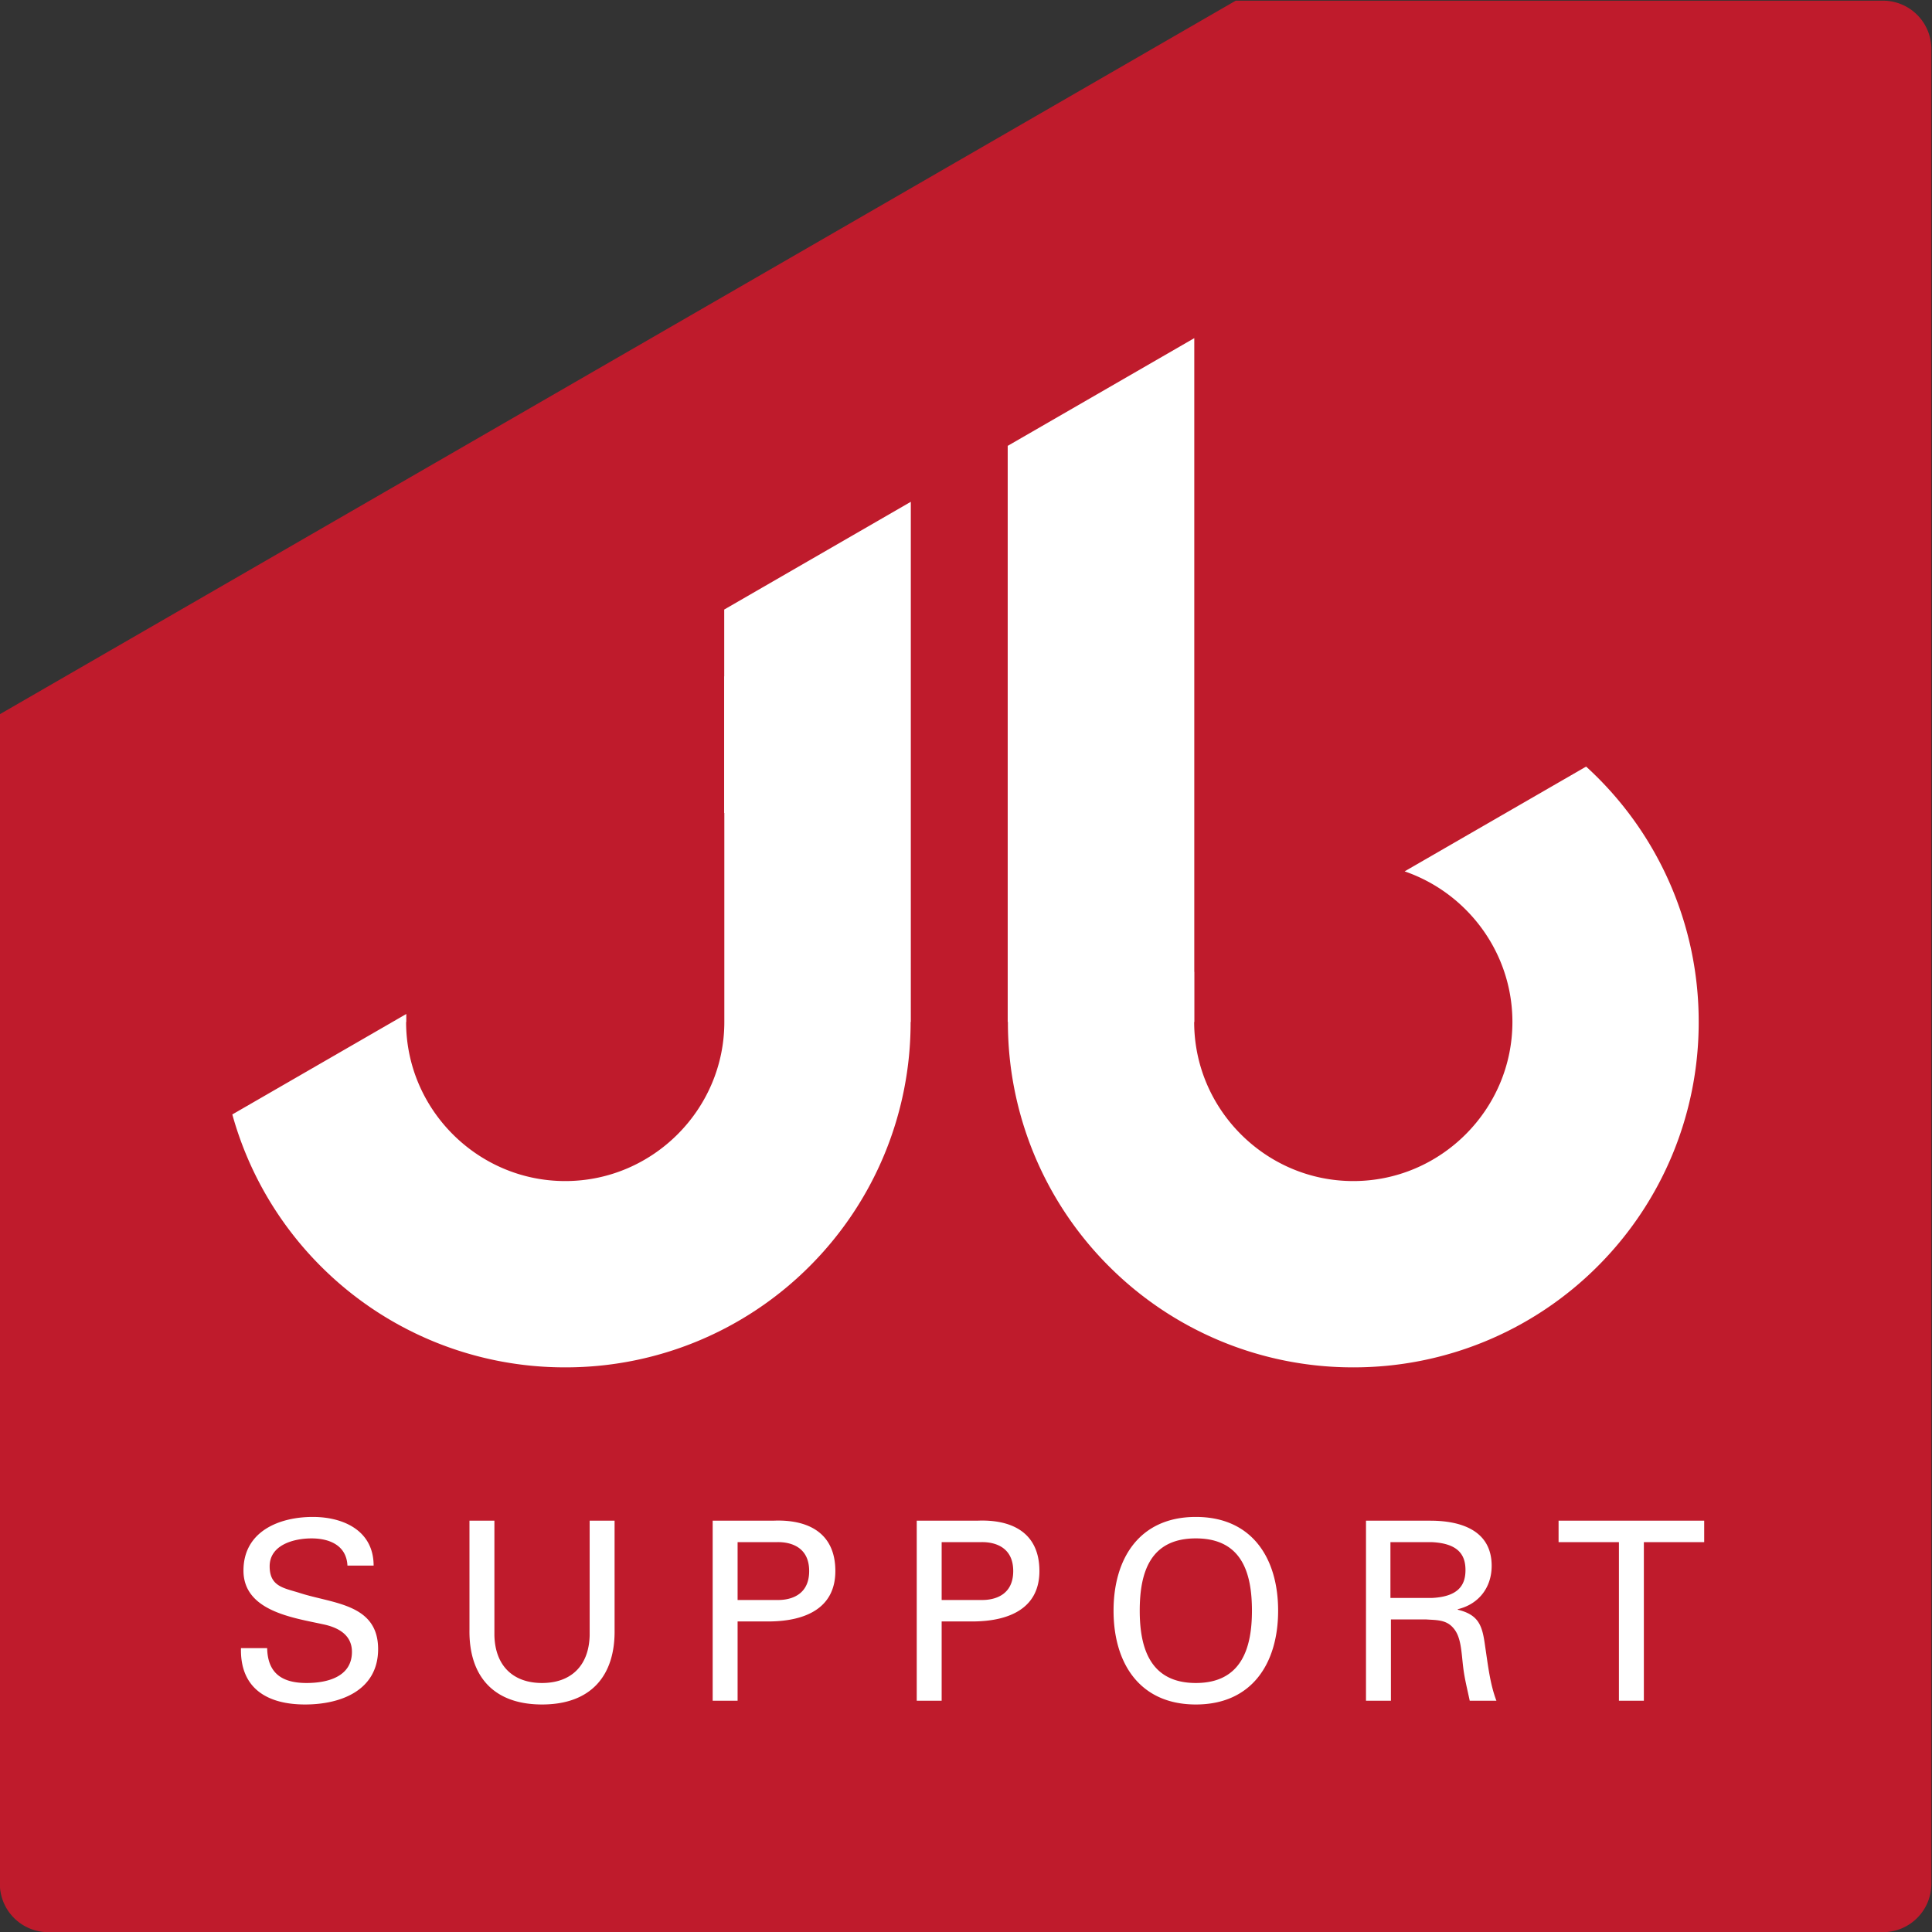 <svg xmlns="http://www.w3.org/2000/svg" xml:space="preserve" width="239.704" height="239.703"><rect width="100%" height="100%" fill="#333333" stroke="none"/><defs><clipPath id="a" clipPathUnits="userSpaceOnUse"><path d="M0 283.465h283.465V0H0Z"/></clipPath></defs><path d="m175.478 9.97-167.9 95.317 1.196 122.037 218.948-1.197L228.92 9.173Z" style="fill:#fff;stroke:none;stroke-width:1px;stroke-linecap:butt;stroke-linejoin:miter;stroke-opacity:1;fill-opacity:1"/><g clip-path="url(#a)" transform="matrix(1.333 0 0 -1.333 -71.126 328.663)"><path d="M0 0h-5.616v-14.76h-2.321V0h-5.617v1.996H0Zm-21.824-14.76c-.209.998-.488 2.088-.604 3.086-.185 1.51-.185 2.879-.951 3.713-.673.768-1.601.697-2.53.768h-3.249v-7.567h-2.321V1.996h5.988c2.808 0 5.709-.881 5.709-4.201 0-2.018-1.206-3.574-3.156-4.037v-.047c2.019-.486 2.297-1.555 2.552-3.436.256-1.67.442-3.457 1.045-5.035zm-10.834 31.01h-.003v.018a32.054 32.054 0 0 0-22.742 9.406 32.052 32.052 0 0 0-9.405 22.742h-.019v53.621l17.366 10.025V53.076h.009v-4.66h-.019c0-4.073 1.663-7.77 4.352-10.459 2.687-2.687 6.386-4.35 10.457-4.35v.018h.003v-.018c4.072 0 7.77 1.664 10.458 4.351 2.688 2.688 4.35 6.385 4.35 10.458h-.017v.001h.017c0 4.073-1.662 7.772-4.35 10.459a14.892 14.892 0 0 1-5.682 3.557l16.893 9.752A32.06 32.06 0 0 0-.513 48.417h.02v-.001h-.02a32.051 32.051 0 0 0-9.404-22.742 32.06 32.06 0 0 0-22.741-9.406zm-14.657-31.361c-5.223 0-7.66 3.832-7.66 8.73 0 4.897 2.437 8.727 7.66 8.727 5.221 0 7.658-3.83 7.658-8.727 0-4.898-2.437-8.73-7.658-8.73m-20.502 7.732h-3.157v-7.381h-2.32V1.996h5.616c3.111.141 5.802-1.021 5.802-4.687 0-3.504-2.854-4.62-5.941-4.688m-6.028 55.795h-.019a32.06 32.06 0 0 0-9.405-22.742 32.06 32.06 0 0 0-22.742-9.406v-.018h-.002v.018a32.06 32.06 0 0 0-22.743 9.406 32.087 32.087 0 0 0-8.241 14.134l16.193 9.35v-.742h-.018c0-4.073 1.662-7.772 4.35-10.459 2.688-2.687 6.387-4.35 10.457-4.35v.018h.003v-.018c4.073 0 7.772 1.664 10.459 4.351 2.689 2.688 4.351 6.385 4.351 10.458h-.018v.001h.018v19.45h-.018v12.716h.008v6.219l17.367 10.028ZM-86.81-7.379h-3.157v-7.381h-2.32V1.996h5.616c3.11.141 5.802-1.021 5.802-4.687 0-3.504-2.854-4.62-5.941-4.688m-14.607-.744c.07-4.316-2.204-6.988-6.753-6.988-4.549 0-6.824 2.672-6.754 6.988V1.996h2.321V-8.68c.07-2.877 1.787-4.431 4.433-4.431s4.363 1.554 4.433 4.431V1.996h2.32zm-28.81-6.988c-3.504 0-6.057 1.488-5.964 5.248h2.437c.046-2.367 1.415-3.248 3.667-3.248 1.902 0 4.224.556 4.224 2.9 0 1.625-1.346 2.297-2.739 2.576-2.762.604-7.357 1.231-7.357 4.99 0 3.643 3.318 4.991 6.452 4.991 2.855 0 5.662-1.278 5.662-4.528h-2.436c-.093 1.881-1.671 2.53-3.342 2.53-1.648 0-3.899-.602-3.899-2.598 0-1.904 1.346-2.02 2.808-2.484 3.087-.998 7.287-.998 7.287-5.221 0-3.807-3.411-5.156-6.8-5.156M16.649 143.474h-60.251L-158.634 77.06V-31.809a4.507 4.507 0 0 1 4.494-4.494H16.649a4.508 4.508 0 0 1 4.495 4.494V138.98a4.507 4.507 0 0 1-4.495 4.494M-67.329 0h-3.645v-5.385h3.645c.277 0 3.016-.138 3.016 2.694S-67.052 0-67.329 0m20.014.348c-4.248 0-5.223-3.157-5.223-6.729 0-3.482.975-6.73 5.223-6.73 4.247 0 5.221 3.248 5.221 6.73 0 3.572-.974 6.729-5.221 6.729M-86.322 0h-3.645v-5.385h3.645c.278 0 3.016-.138 3.016 2.694S-86.044 0-86.322 0m64.103-2.6c0 1.325-.58 2.485-3.156 2.6h-3.829v-5.197h3.829c2.576.115 3.156 1.275 3.156 2.597" style="fill:#bf1b2c;fill-opacity:1;fill-rule:evenodd;stroke:none" transform="translate(211.978 103.023)"/></g></svg>